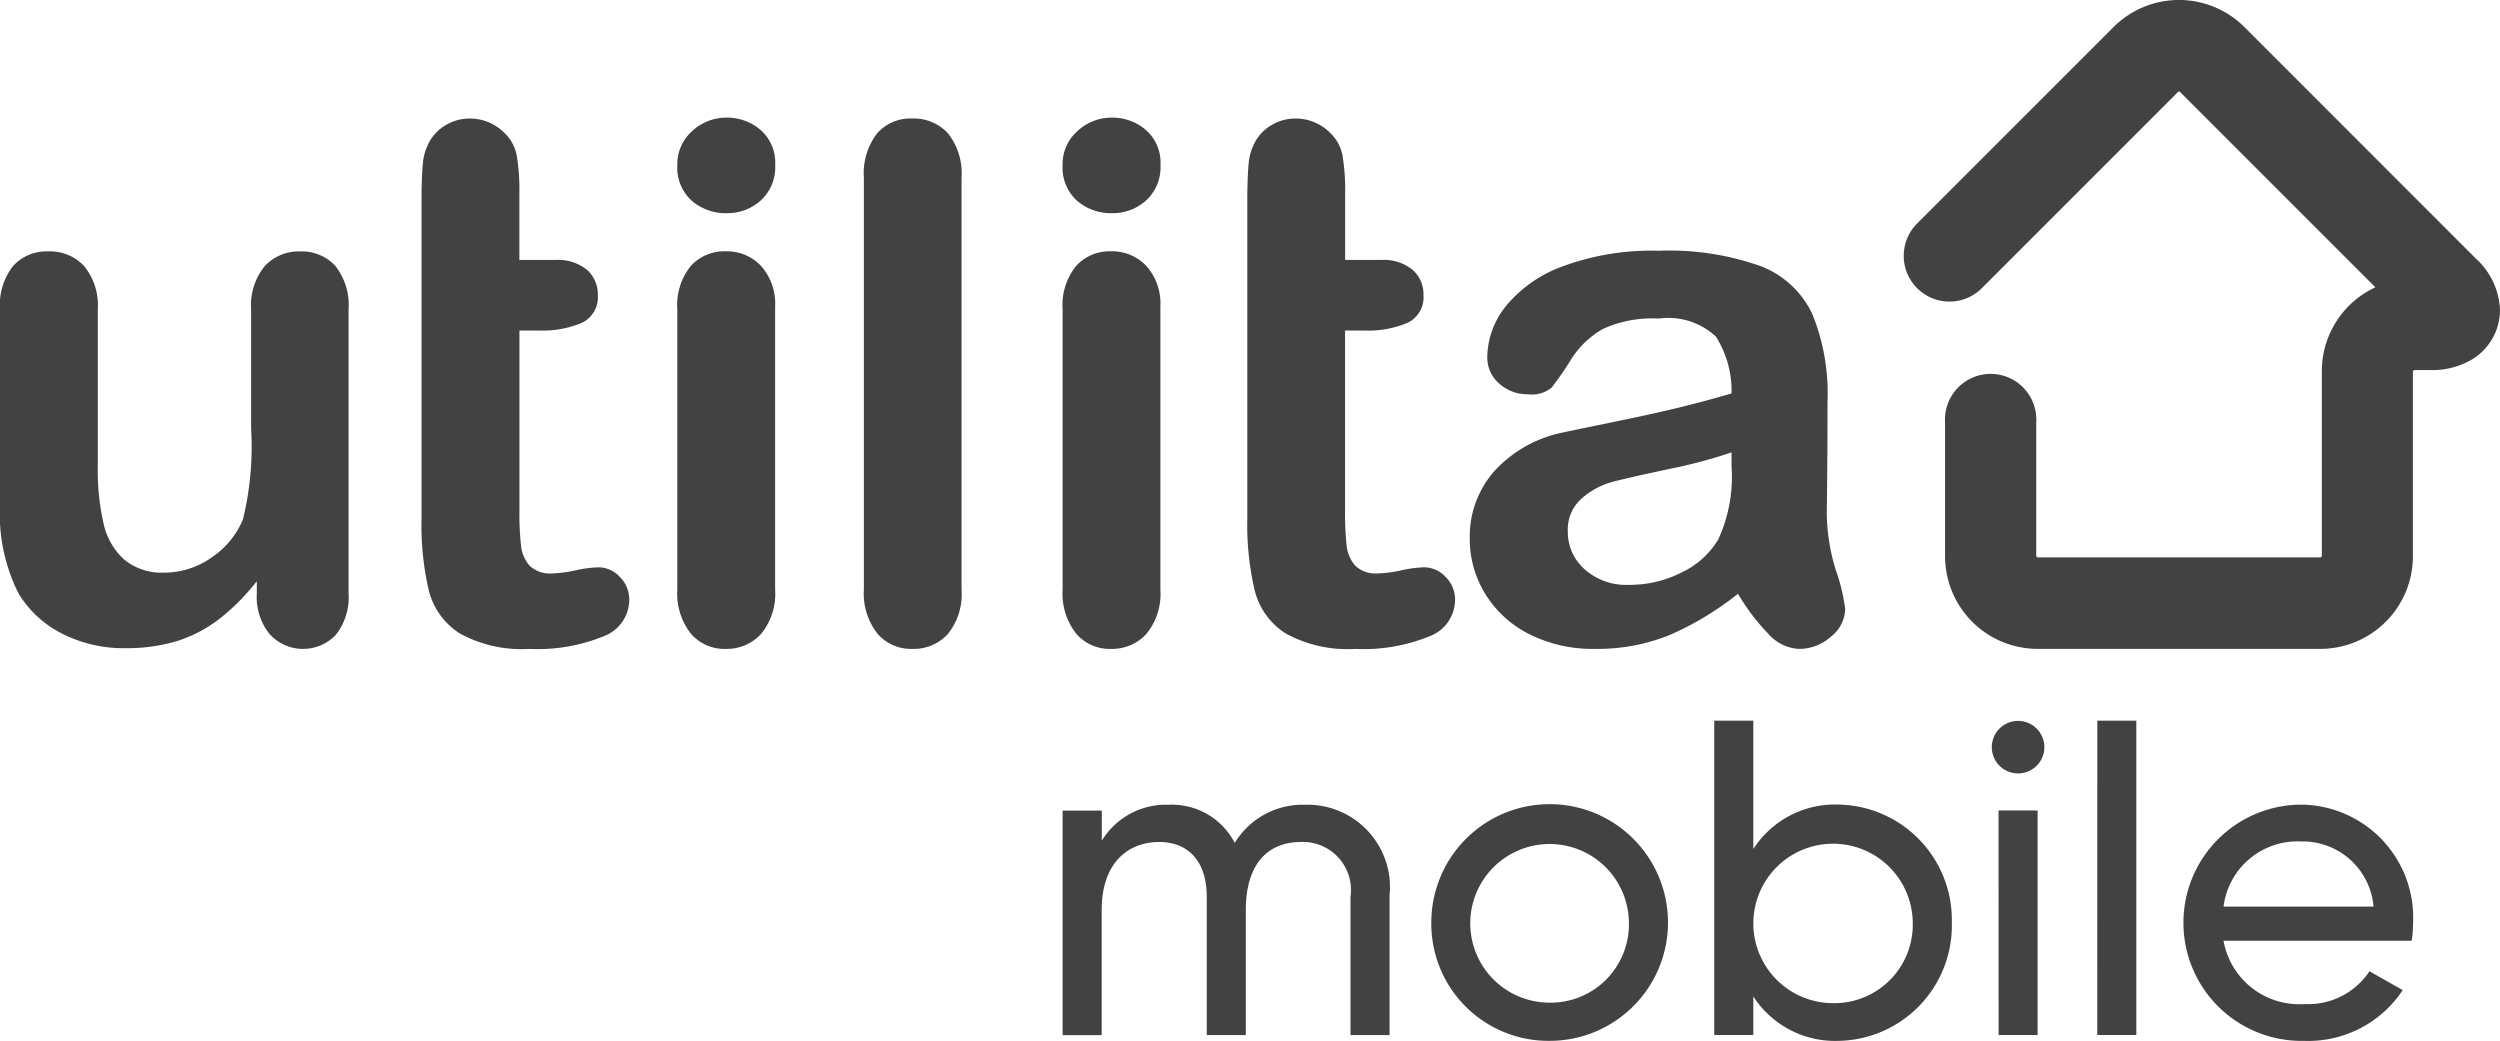 <svg xmlns:xlink="http://www.w3.org/1999/xlink" class="" id="Group_5643" data-name="Group 5643" xmlns="http://www.w3.org/2000/svg" width="104" height="43.301" viewBox="0 0 104 43.301">
  <path id="Path_2662" data-name="Path 2662" d="M14.5,12.885a2.629,2.629,0,0,0-.552-1.825,1.882,1.882,0,0,0-1.46-.6,1.918,1.918,0,0,0-1.475.61,2.587,2.587,0,0,0-.566,1.817v4.946a12.788,12.788,0,0,1-.343,3.784A3.561,3.561,0,0,1,8.776,23.21a3.411,3.411,0,0,1-1.936.611,2.447,2.447,0,0,1-1.676-.545,2.847,2.847,0,0,1-.857-1.5A10,10,0,0,1,4.068,19.4V12.885A2.593,2.593,0,0,0,3.5,11.068a1.938,1.938,0,0,0-1.49-.61,1.88,1.88,0,0,0-1.46.6A2.626,2.626,0,0,0,0,12.885v8.06A7.442,7.442,0,0,0,.761,24.67a4.457,4.457,0,0,0,1.81,1.683,5.626,5.626,0,0,0,2.644.611,7.159,7.159,0,0,0,2.176-.305,5.679,5.679,0,0,0,1.758-.931,9.113,9.113,0,0,0,1.534-1.549V24.7a2.437,2.437,0,0,0,.544,1.691,1.881,1.881,0,0,0,2.741.022A2.514,2.514,0,0,0,14.5,24.67ZM46.261,8.868a2.061,2.061,0,0,0,1.415-.529,1.86,1.86,0,0,0,.6-1.467A1.806,1.806,0,0,0,47.661,5.4a2.134,2.134,0,0,0-1.4-.507,2.076,2.076,0,0,0-1.438.559,1.832,1.832,0,0,0-.619,1.423,1.846,1.846,0,0,0,.6,1.475A2.148,2.148,0,0,0,46.261,8.868ZM24.9,23.6a5.013,5.013,0,0,0-.953.126,5.074,5.074,0,0,1-.968.127,1.224,1.224,0,0,1-.946-.32,1.49,1.49,0,0,1-.358-.834,12.113,12.113,0,0,1-.066-1.468V13.749h.758a4.215,4.215,0,0,0,1.855-.327,1.178,1.178,0,0,0,.648-1.148,1.355,1.355,0,0,0-.454-1.051,1.91,1.91,0,0,0-1.318-.409H21.606V8.044a8.619,8.619,0,0,0-.112-1.587,1.736,1.736,0,0,0-.529-.946,2.009,2.009,0,0,0-1.4-.58,1.942,1.942,0,0,0-1,.26,1.847,1.847,0,0,0-.686.678,2.278,2.278,0,0,0-.29.96q-.053.559-.053,1.542V21.556a11.993,11.993,0,0,0,.306,3.024,2.973,2.973,0,0,0,1.289,1.773,5.328,5.328,0,0,0,2.89.641,7.255,7.255,0,0,0,3.084-.522,1.632,1.632,0,0,0,1.072-1.5,1.326,1.326,0,0,0-.395-.976A1.225,1.225,0,0,0,24.9,23.6ZM30.233,8.868a2.063,2.063,0,0,0,1.415-.529,1.863,1.863,0,0,0,.6-1.467A1.806,1.806,0,0,0,31.633,5.4a2.133,2.133,0,0,0-1.4-.507,2.076,2.076,0,0,0-1.437.559,1.832,1.832,0,0,0-.619,1.423,1.844,1.844,0,0,0,.6,1.475A2.146,2.146,0,0,0,30.233,8.868ZM46.216,26.994a1.926,1.926,0,0,0,1.475-.626,2.626,2.626,0,0,0,.581-1.848V12.766a2.361,2.361,0,0,0-.581-1.7,1.946,1.946,0,0,0-1.475-.611,1.874,1.874,0,0,0-1.452.611,2.605,2.605,0,0,0-.559,1.817V24.52a2.7,2.7,0,0,0,.559,1.833A1.835,1.835,0,0,0,46.216,26.994Zm29.778-5.646q.016-1.222.023-2.22t.008-2.429a8.762,8.762,0,0,0-.633-3.635,3.923,3.923,0,0,0-2.167-2,11.365,11.365,0,0,0-4.217-.633A10.662,10.662,0,0,0,65,11.083a5.438,5.438,0,0,0-2.369,1.669,3.442,3.442,0,0,0-.76,2.084,1.432,1.432,0,0,0,.5,1.125,1.732,1.732,0,0,0,1.184.44,1.3,1.3,0,0,0,.992-.276,13.629,13.629,0,0,0,.789-1.139,3.785,3.785,0,0,1,1.341-1.3,4.94,4.94,0,0,1,2.331-.433,2.9,2.9,0,0,1,2.377.753,4.246,4.246,0,0,1,.648,2.361q-1.282.372-2.376.633t-2.629.574q-1.535.314-1.922.4A5.288,5.288,0,0,0,62.2,19.56a4.108,4.108,0,0,0-1.058,2.846,4.351,4.351,0,0,0,.641,2.294,4.525,4.525,0,0,0,1.825,1.676,5.861,5.861,0,0,0,2.748.618,8,8,0,0,0,3.092-.573A12.627,12.627,0,0,0,72.3,24.7a8.777,8.777,0,0,0,1.3,1.706,1.8,1.8,0,0,0,1.237.588,1.976,1.976,0,0,0,1.334-.513,1.5,1.5,0,0,0,.588-1.14,7.512,7.512,0,0,0-.381-1.6A8.221,8.221,0,0,1,75.994,21.348ZM72.032,19.4a6.228,6.228,0,0,1-.551,3.038,3.522,3.522,0,0,1-1.5,1.363,4.763,4.763,0,0,1-2.228.529,2.593,2.593,0,0,1-1.832-.648,2.063,2.063,0,0,1-.7-1.572,1.717,1.717,0,0,1,.6-1.393,3.212,3.212,0,0,1,1.251-.67q.655-.172,2.361-.536a20.487,20.487,0,0,0,2.6-.693Zm-11.5,5.571a1.326,1.326,0,0,0-.4-.976,1.224,1.224,0,0,0-.886-.395,5.028,5.028,0,0,0-.953.126,5.073,5.073,0,0,1-.968.127,1.225,1.225,0,0,1-.946-.32,1.5,1.5,0,0,1-.358-.834,12.246,12.246,0,0,1-.066-1.468V13.749h.76a4.212,4.212,0,0,0,1.854-.327,1.178,1.178,0,0,0,.648-1.148,1.355,1.355,0,0,0-.454-1.051,1.907,1.907,0,0,0-1.318-.409H55.958V8.044a8.562,8.562,0,0,0-.112-1.587,1.726,1.726,0,0,0-.529-.946,2.008,2.008,0,0,0-1.4-.58,1.944,1.944,0,0,0-1,.26,1.834,1.834,0,0,0-.685.678,2.269,2.269,0,0,0-.291.96q-.052.559-.053,1.542V21.556A11.981,11.981,0,0,0,52.2,24.58a2.969,2.969,0,0,0,1.288,1.773,5.328,5.328,0,0,0,2.89.641,7.255,7.255,0,0,0,3.084-.522A1.631,1.631,0,0,0,60.531,24.968ZM104,12.9A3.039,3.039,0,0,0,103,10.761L93.368,1.126a3.852,3.852,0,0,0-5.445,0L79.757,9.293a1.9,1.9,0,1,0,2.682,2.7l8.169-8.169c.011-.011.014-.014.039-.015s.03,0,.04.015l8.128,8.128a3.846,3.846,0,0,0-2.227,3.487v7.691c0,.018-.04.057-.058.057H84.764a.082.082,0,0,1-.057-.057V17.577a1.9,1.9,0,1,0-3.792,0v5.568a3.853,3.853,0,0,0,3.849,3.848H96.529a3.853,3.853,0,0,0,3.848-3.85l0-7.691a.088.088,0,0,1,.055-.057h.66a3.28,3.28,0,0,0,1.729-.432A2.413,2.413,0,0,0,104,12.914v-.005S104,12.9,104,12.9ZM31.663,26.368a2.625,2.625,0,0,0,.582-1.848V12.766a2.361,2.361,0,0,0-.582-1.7,1.945,1.945,0,0,0-1.475-.611,1.877,1.877,0,0,0-1.453.611,2.608,2.608,0,0,0-.559,1.817V24.52a2.7,2.7,0,0,0,.559,1.833,1.838,1.838,0,0,0,1.453.641A1.926,1.926,0,0,0,31.663,26.368ZM37.948,4.93a1.844,1.844,0,0,0-1.467.626A2.737,2.737,0,0,0,35.937,7.4V24.52a2.709,2.709,0,0,0,.559,1.833,1.838,1.838,0,0,0,1.453.641,1.929,1.929,0,0,0,1.482-.619A2.643,2.643,0,0,0,40,24.52V7.4a2.667,2.667,0,0,0-.566-1.855A1.926,1.926,0,0,0,37.948,4.93Z" transform="translate(0 0)" fill="#424242"></path>
  <g id="Group_3483" data-name="Group 3483" transform="translate(44.205 29.98)">
    <path id="Path_2663" data-name="Path 2663" d="M358.571,265v5.81h-1.625v-5.754a2,2,0,0,0-2.055-2.279c-1.308,0-2.3.822-2.3,2.84v5.194h-1.625v-5.754c0-1.476-.766-2.279-1.98-2.279-1.252,0-2.391.822-2.391,2.84v5.194H344.97v-9.341H346.6v1.252a3.126,3.126,0,0,1,2.784-1.494,2.939,2.939,0,0,1,2.746,1.588,3.307,3.307,0,0,1,2.933-1.588A3.429,3.429,0,0,1,358.571,265Z" transform="translate(-344.97 -257.731)" fill="#424242"></path>
    <path id="Path_2664" data-name="Path 2664" d="M464.668,266.137a4.923,4.923,0,1,1,4.913,4.913A4.872,4.872,0,0,1,464.668,266.137Zm8.22,0a3.3,3.3,0,1,0-3.307,3.325A3.259,3.259,0,0,0,472.888,266.137Z" transform="translate(-449.33 -257.731)" fill="#424242"></path>
    <path id="Path_2665" data-name="Path 2665" d="M566.4,242.368a4.8,4.8,0,0,1-4.727,4.913,4.041,4.041,0,0,1-3.531-1.85v1.607h-1.625V233.961h1.625V239.3a4.041,4.041,0,0,1,3.531-1.849A4.8,4.8,0,0,1,566.4,242.368Zm-1.625,0a3.316,3.316,0,1,0-3.307,3.344A3.263,3.263,0,0,0,564.774,242.368Z" transform="translate(-529.409 -233.961)" fill="#424242"></path>
    <path id="Path_2666" data-name="Path 2666" d="M646.618,235.063a1.093,1.093,0,1,1,2.186,0,1.093,1.093,0,0,1-2.186,0Zm.28,2.634h1.625v9.341H646.9Z" transform="translate(-607.964 -233.961)" fill="#424242"></path>
    <path id="Path_2667" data-name="Path 2667" d="M680.878,233.961H682.5v13.077h-1.625Z" transform="translate(-637.834 -233.961)" fill="#424242"></path>
    <path id="Path_2668" data-name="Path 2668" d="M713.911,269.519a3.049,3.049,0,0,0,2.69-1.364l1.383.785a4.715,4.715,0,0,1-4.11,2.111,4.914,4.914,0,1,1-.112-9.827,4.7,4.7,0,0,1,4.652,4.932,4.79,4.79,0,0,1-.056.729H710.53A3.2,3.2,0,0,0,713.911,269.519Zm-3.381-4.054h6.24a2.958,2.958,0,0,0-3.008-2.709A3.1,3.1,0,0,0,710.53,265.465Z" transform="translate(-662.236 -257.731)" fill="#424242"></path>
  </g>
</svg>